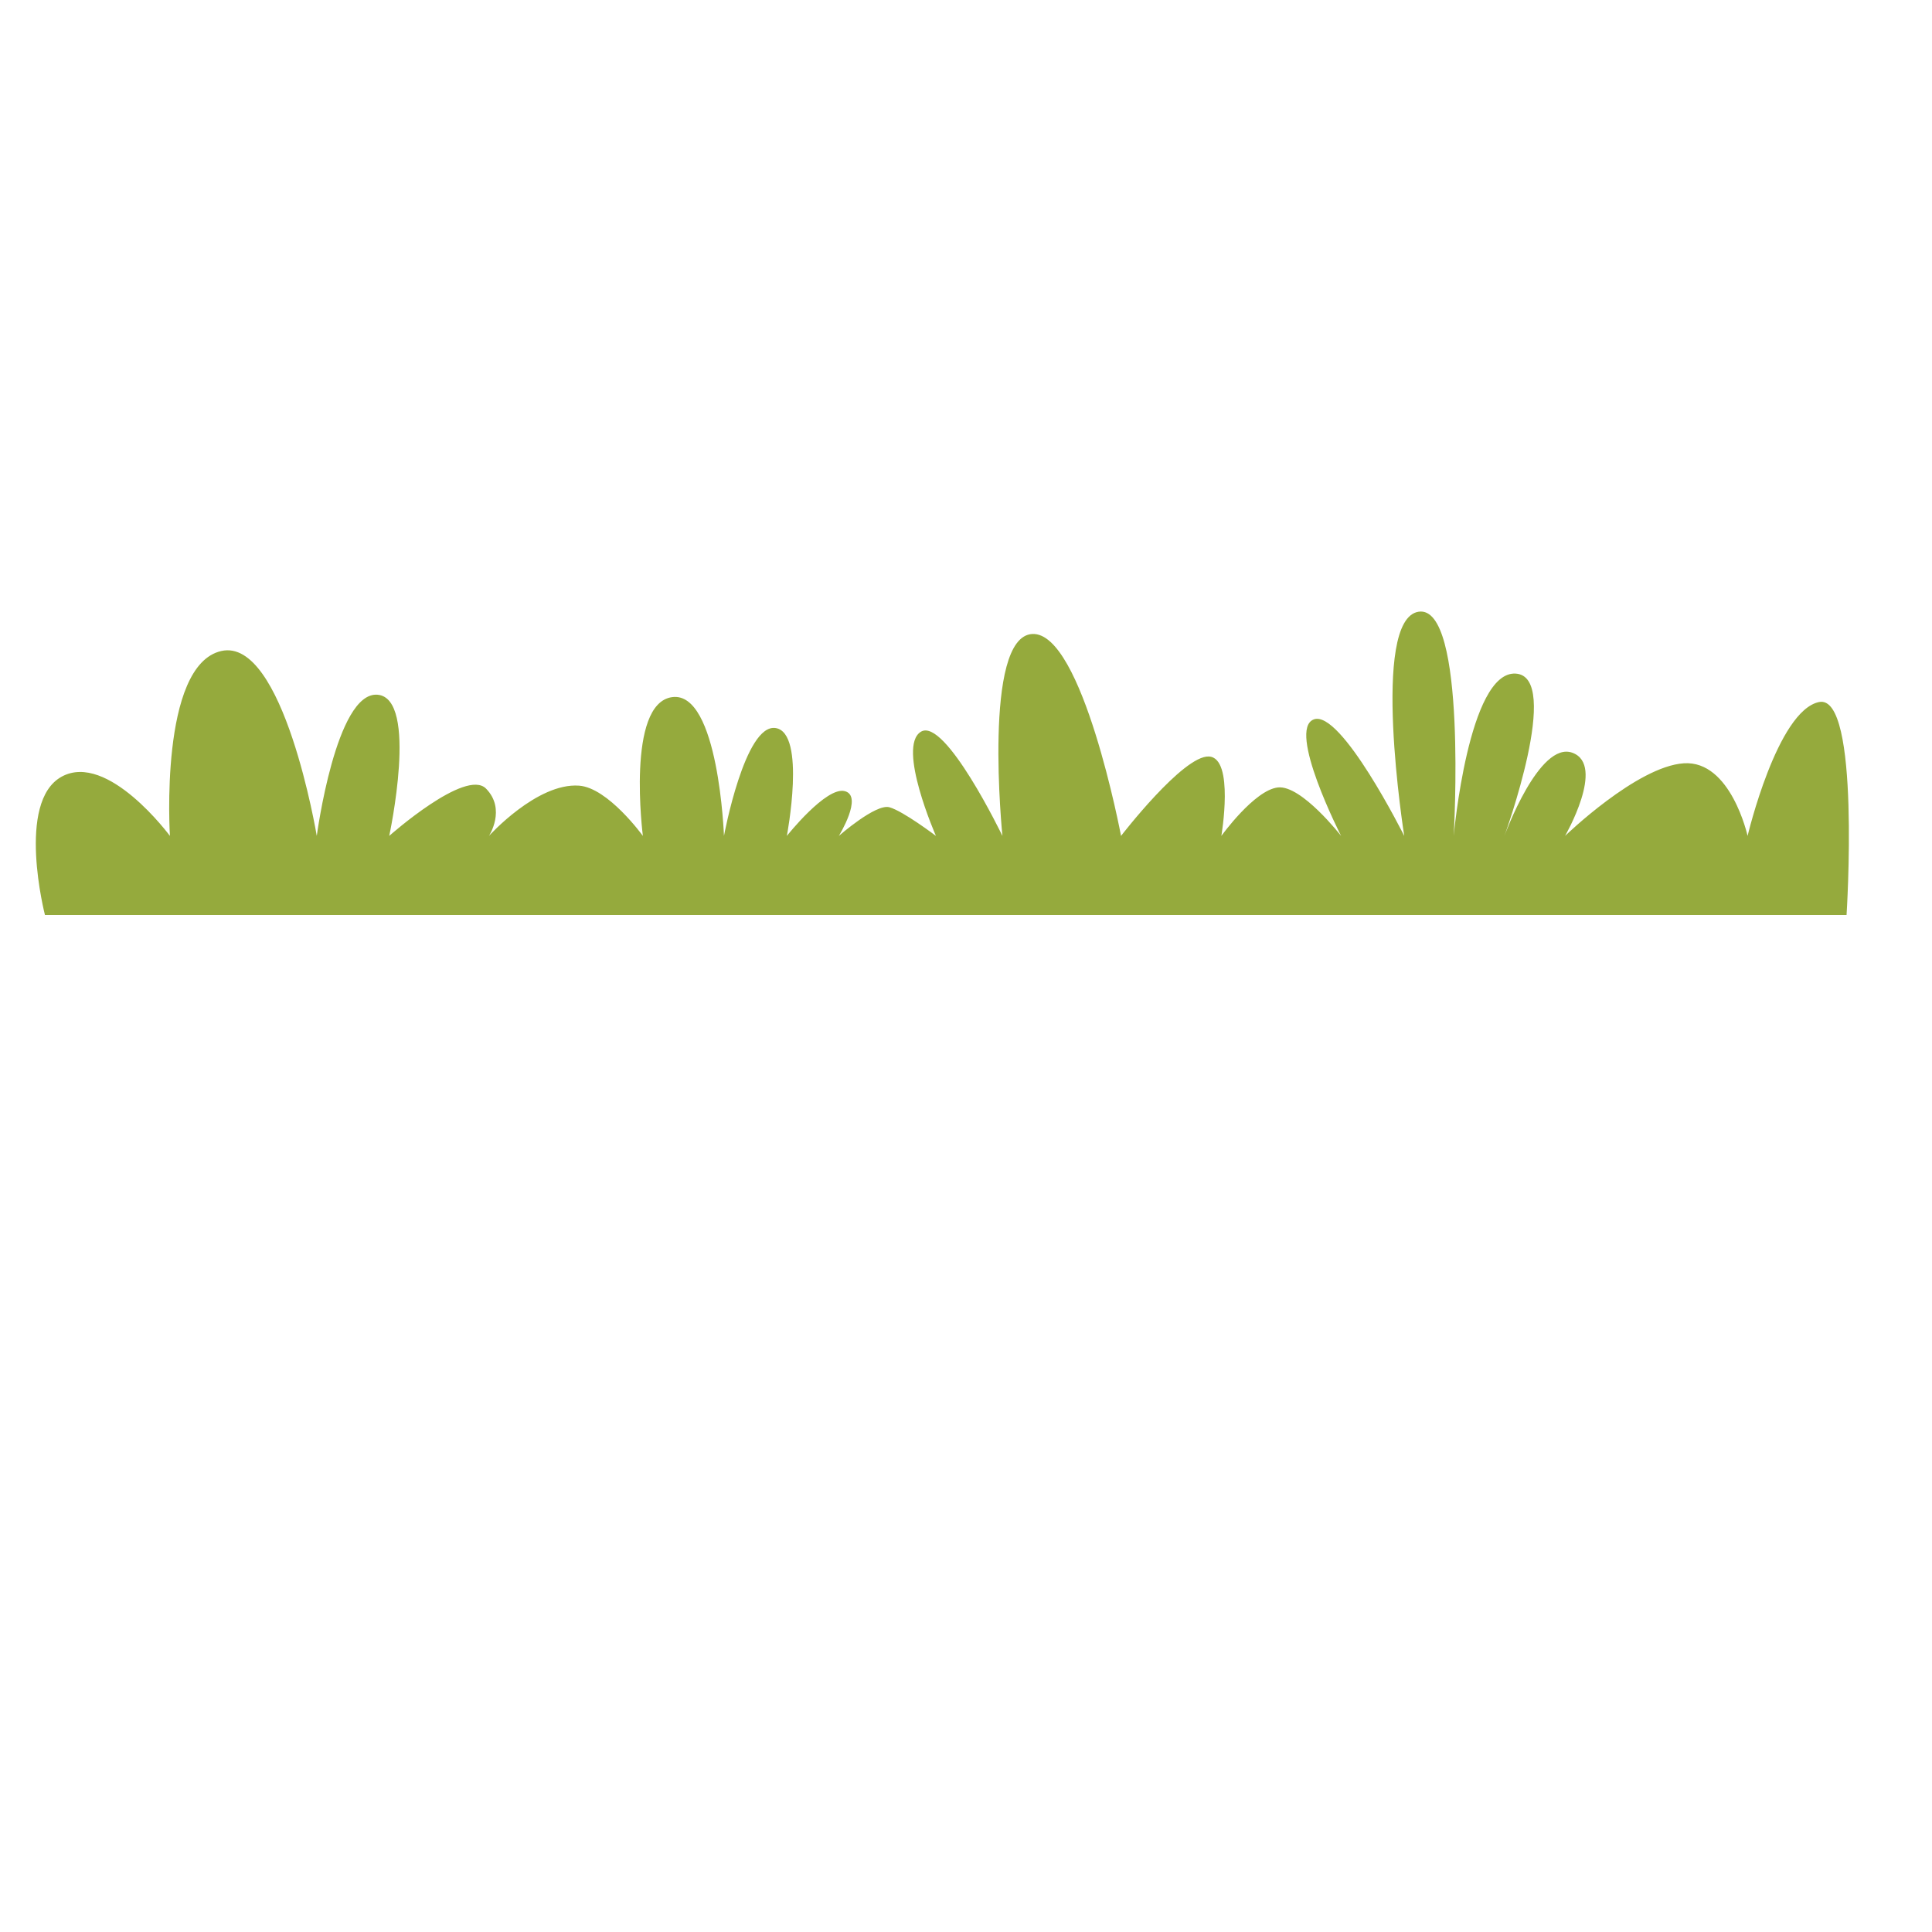 <?xml version="1.0" encoding="utf-8"?>
<!-- Generator: Adobe Illustrator 24.0.0, SVG Export Plug-In . SVG Version: 6.00 Build 0)  -->
<svg version="1.1" id="Objects" xmlns="http://www.w3.org/2000/svg" xmlns:xlink="http://www.w3.org/1999/xlink" x="0px" y="0px"
	 viewBox="0 0 800 800" style="enable-background:new 0 0 800 800;" xml:space="preserve">
<style type="text/css">
	.st0{fill:#95AA3D;}
</style>
<g>
	<g>
		<g>
			<path class="st0" d="M18.62,378.9c0,0-12.1-46.91,6.93-57.31s44.81,24.54,44.81,24.54s-4.52-70.69,21.26-76.56
				c25.78-5.87,39.55,76.56,39.55,76.56s7.94-59.82,25.13-58.46c17.19,1.36,4.87,58.46,4.87,58.46s31.7-28.16,40.1-19.57
				c8.4,8.59,1.2,19.57,1.2,19.57s19.86-22.05,37.28-20.81c12.05,0.85,26.45,20.81,26.45,20.81s-7.07-54.91,12.15-57.47
				c19.22-2.56,21.43,57.47,21.43,57.47s8.67-46.71,21.42-44.66c12.75,2.05,4.62,44.66,4.62,44.66s16.33-20.58,24.01-18.53
				c7.69,2.05-2.48,18.53-2.48,18.53s15.25-13.41,20.91-11.87s19.29,11.87,19.29,11.87s-16.25-36.98-6.23-43.13
				c10.02-6.15,33.76,43.13,33.76,43.13s-8.36-82.58,12.39-83.61s36.73,83.61,36.73,83.61s25.71-33.39,36.38-32.88
				c10.67,0.51,5.16,32.88,5.16,32.88s13.71-19.04,23.45-20.07c9.74-1.02,26.13,20.07,26.13,20.07s-22.55-44.15-11.27-48.25
				c11.27-4.1,37.41,48.25,37.41,48.25s-14.21-89.76,5.96-92.83c20.17-3.07,14.53,92.83,14.53,92.83s6.12-68.24,25.6-67.21
				c19.49,1.02-4.6,67.21-4.6,67.21s14.35-39.54,28.18-34.42c13.83,5.12-3.07,34.42-3.07,34.42s29.72-28.79,49.19-30.07
				c19.47-1.27,26.39,30.07,26.39,30.07s12.28-51.84,29.58-55.43s11.4,88.19,11.4,88.19H18.62z"/>
		</g>
	</g>
</g>
</svg>
